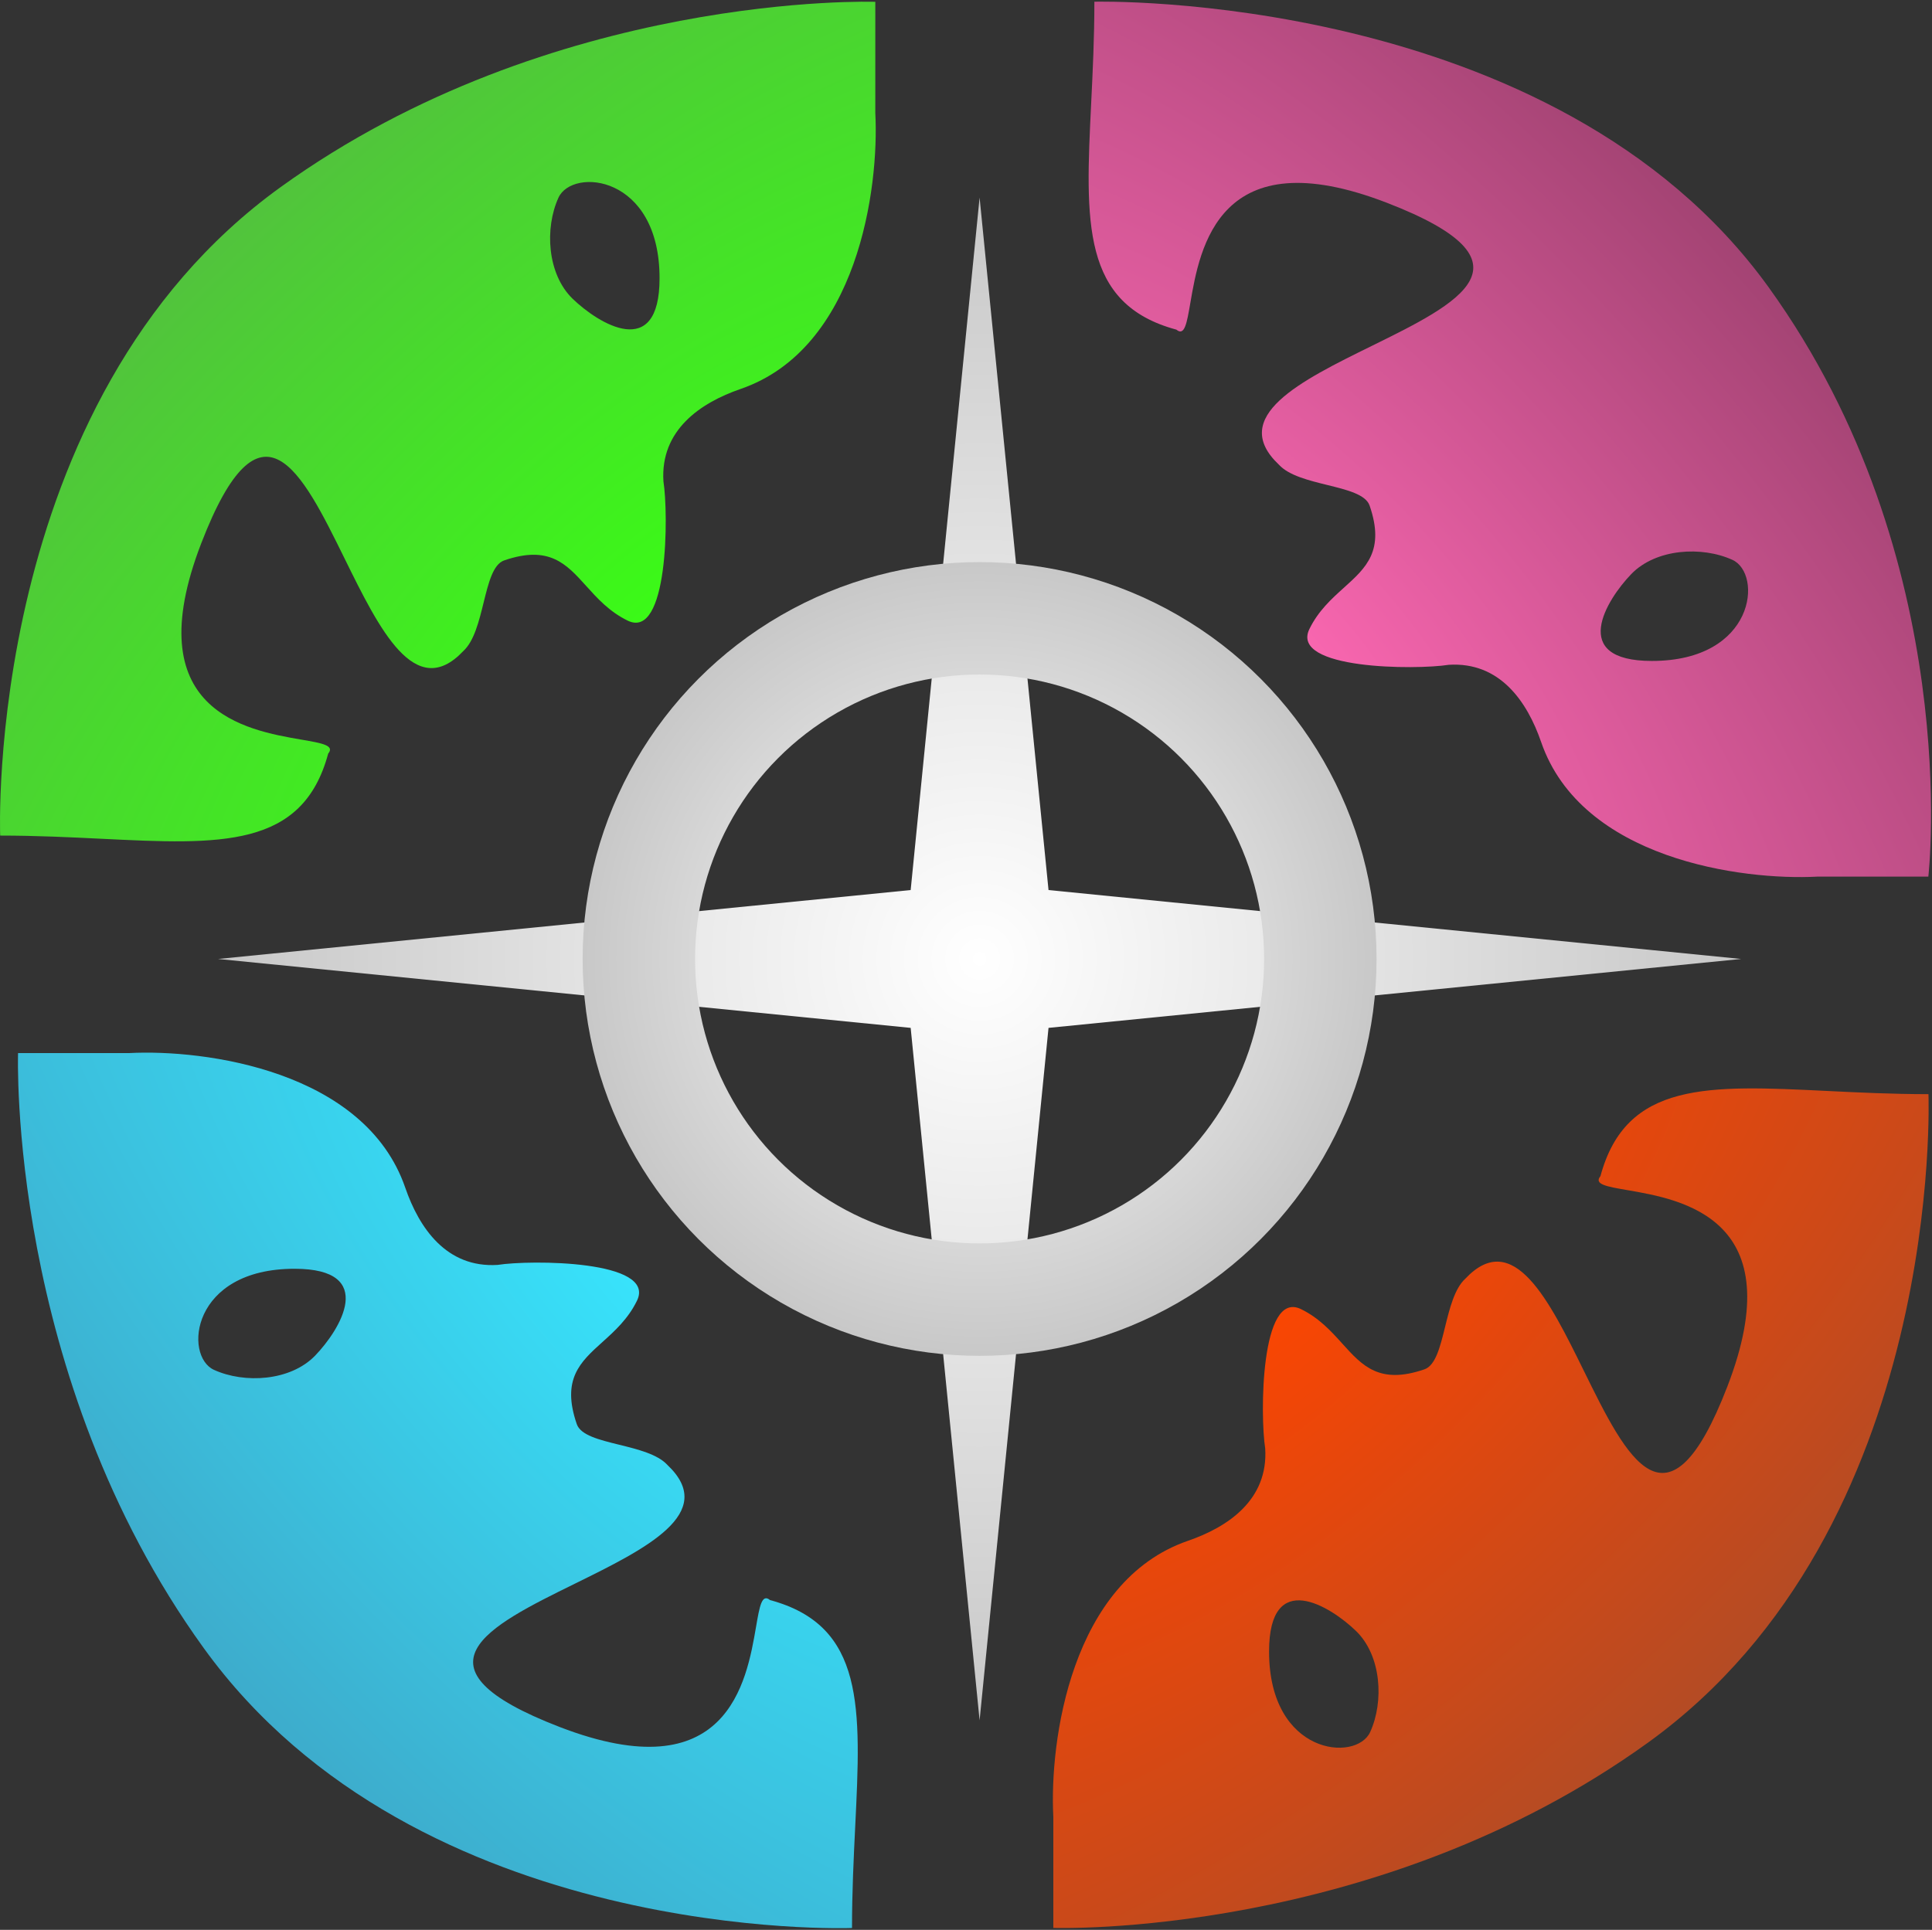 <svg width="1134" height="1133" viewBox="0 0 1134 1133" fill="none" xmlns="http://www.w3.org/2000/svg">
<rect x="0" y="0" width="1134" height="1133" fill="#333333" stroke="none"/>
<path fill-rule="evenodd" clip-rule="evenodd" d="M1066.64 514.665C1022.49 516.998 928.275 504.455 904.574 435.622C896.435 411.984 880.39 388.424 850.366 390.301C831.316 393.335 756.913 393.183 768.568 369.287C773.781 358.598 781.602 351.548 788.848 345.016C801.85 333.296 812.999 323.246 803.905 296.835C801.659 290.311 790.738 287.617 779.048 284.733C768.113 282.035 756.505 279.171 750.698 272.851C720.765 244.601 763.6 223.528 805.047 203.139C855.97 178.087 904.796 154.067 813.989 119.034C715.347 80.978 704.235 145.542 698.675 177.855C696.597 189.929 695.294 197.5 690.489 193.533C634.702 178.498 637.063 130.256 640.478 60.483C641.379 42.082 642.353 22.183 642.353 1.001C642.353 1.001 912.09 -6 1038 168.5C1153.34 328.353 1131.85 514.665 1131.85 514.665L1066.64 514.665ZM969.572 388.033C1030.35 388.033 1034.73 336.85 1016.86 328.692C998.989 320.533 971.99 322.033 957.49 337.033C942.99 352.033 920.49 388.033 969.572 388.033Z" fill="url(#paint0_radial_188_24)"/>
<path fill-rule="evenodd" clip-rule="evenodd" d="M513.767 66.28C516.1 110.426 503.557 204.642 434.724 228.344C411.086 236.483 387.526 252.527 389.403 282.552C392.437 301.602 392.285 376.005 368.389 364.35C357.7 359.136 350.65 351.315 344.118 344.07C332.398 331.068 322.348 319.919 295.937 329.013C289.413 331.259 286.719 342.18 283.835 353.869C281.137 364.805 278.273 376.412 271.953 382.22C243.703 412.152 222.631 369.317 202.241 327.871C177.189 276.948 153.169 228.121 118.136 318.928C80.08 417.571 144.644 428.682 176.957 434.243C189.031 436.321 196.602 437.624 192.635 442.428C177.6 498.216 129.358 495.854 59.585 492.439C41.184 491.539 21.285 490.565 0.103 490.565C0.103 490.565 -9.896 235.842 164.604 109.933C324.457 -5.409 513.767 1.067 513.767 1.067L513.767 66.28ZM387.135 163.346C387.135 102.566 335.952 98.189 327.793 116.058C319.635 133.928 321.135 160.928 336.135 175.428C351.135 189.928 387.135 212.428 387.135 163.346Z" fill="url(#paint1_radial_188_24)"/>
<path fill-rule="evenodd" clip-rule="evenodd" d="M75.81 618.257C119.956 615.924 214.172 628.467 237.874 697.301C246.013 720.939 262.057 744.499 292.082 742.621C311.132 739.587 385.535 739.739 373.88 763.636C368.666 774.325 360.845 781.375 353.599 787.906C340.598 799.626 329.448 809.676 338.543 836.087C340.789 842.611 351.71 845.306 363.399 848.19C374.334 850.887 385.942 853.751 391.75 860.072C421.682 888.321 378.847 909.394 337.401 929.784C286.478 954.835 237.651 978.856 328.458 1013.89C427.101 1051.94 438.212 987.38 443.773 955.067C445.851 942.993 447.154 935.422 451.958 939.389C507.746 954.424 505.384 1002.67 501.969 1072.44C501.068 1090.84 500.094 1110.74 500.094 1131.92C500.094 1131.92 245.372 1141.92 119.463 967.421C4.121 807.568 10.597 618.257 10.597 618.257L75.81 618.257ZM172.876 744.89C112.096 744.89 107.719 796.072 125.588 804.231C143.458 812.39 170.458 810.89 184.958 795.89C199.458 780.89 221.958 744.89 172.876 744.89Z" fill="url(#paint2_radial_188_24)"/>
<path fill-rule="evenodd" clip-rule="evenodd" d="M618.257 1066.65C615.924 1022.51 628.467 928.292 697.3 904.591C720.938 896.452 744.498 880.407 742.621 850.383C739.587 831.332 739.739 756.93 763.635 768.585C774.324 773.798 781.374 781.619 787.906 788.865C799.626 801.867 809.676 813.016 836.087 803.922C842.611 801.675 845.305 790.755 848.189 779.065C850.887 768.13 853.751 756.522 860.071 750.715C888.321 720.782 909.393 763.617 929.783 805.064C954.835 855.987 978.855 904.813 1013.89 814.006C1051.94 715.364 987.38 704.252 955.066 698.691C942.993 696.614 935.422 695.311 939.389 690.506C954.424 634.719 1002.67 637.08 1072.44 640.495C1090.84 641.396 1110.74 642.37 1131.92 642.37C1131.92 642.37 1141.92 897.092 967.42 1023C807.567 1138.34 618.257 1131.87 618.257 1131.87L618.257 1066.65ZM744.889 969.589C744.889 1030.37 796.072 1034.75 804.23 1016.88C812.389 999.007 810.889 972.007 795.889 957.507C780.889 943.007 744.889 920.507 744.889 969.589Z" fill="url(#paint3_radial_188_24)"/>
<path d="M574.98 116.001L615.438 522.543L1021.98 563.001L615.438 603.459L574.98 1010L534.523 603.459L127.98 563.001L534.523 522.543L574.98 116.001Z" fill="url(#paint4_radial_188_24)"/>
<circle cx="574.98" cy="563.001" r="200" stroke="url(#paint5_radial_188_24)" stroke-width="66"/>
<defs>
<radialGradient id="paint0_radial_188_24" cx="0" cy="0" r="1" gradientUnits="userSpaceOnUse" gradientTransform="translate(745.826 396.992) rotate(-42.612) scale(415.078 897.335)">
<stop stop-color="#FF69B4"/>
<stop offset="1" stop-color="#993F6C"/>
</radialGradient>
<radialGradient id="paint1_radial_188_24" cx="0" cy="0" r="1" gradientUnits="userSpaceOnUse" gradientTransform="translate(396.079 387.42) rotate(-132.704) scale(414.413 896.132)">
<stop stop-color="#39FF14"/>
<stop offset="1" stop-color="#55BB42"/>
</radialGradient>
<radialGradient id="paint2_radial_188_24" cx="0" cy="0" r="1" gradientUnits="userSpaceOnUse" gradientTransform="translate(396.95 735.946) rotate(137.296) scale(414.413 896.132)">
<stop stop-color="#37E7FF"/>
<stop offset="1" stop-color="#3EA4C5"/>
</radialGradient>
<radialGradient id="paint3_radial_188_24" cx="0" cy="0" r="1" gradientUnits="userSpaceOnUse" gradientTransform="translate(735.945 745.515) rotate(47.296) scale(414.413 896.132)">
<stop stop-color="#FF4500"/>
<stop offset="1" stop-color="#AA4C29"/>
</radialGradient>
<radialGradient id="paint4_radial_188_24" cx="0" cy="0" r="1" gradientUnits="userSpaceOnUse" gradientTransform="translate(574.98 563.001) rotate(90) scale(447)">
<stop stop-color="white"/>
<stop offset="1" stop-color="#C8C8C8"/>
</radialGradient>
<radialGradient id="paint5_radial_188_24" cx="0" cy="0" r="1" gradientUnits="userSpaceOnUse" gradientTransform="translate(574.98 563.001) rotate(90) scale(233)">
<stop stop-color="white"/>
<stop offset="1" stop-color="#C8C8C8"/>
</radialGradient>
</defs>
</svg>
